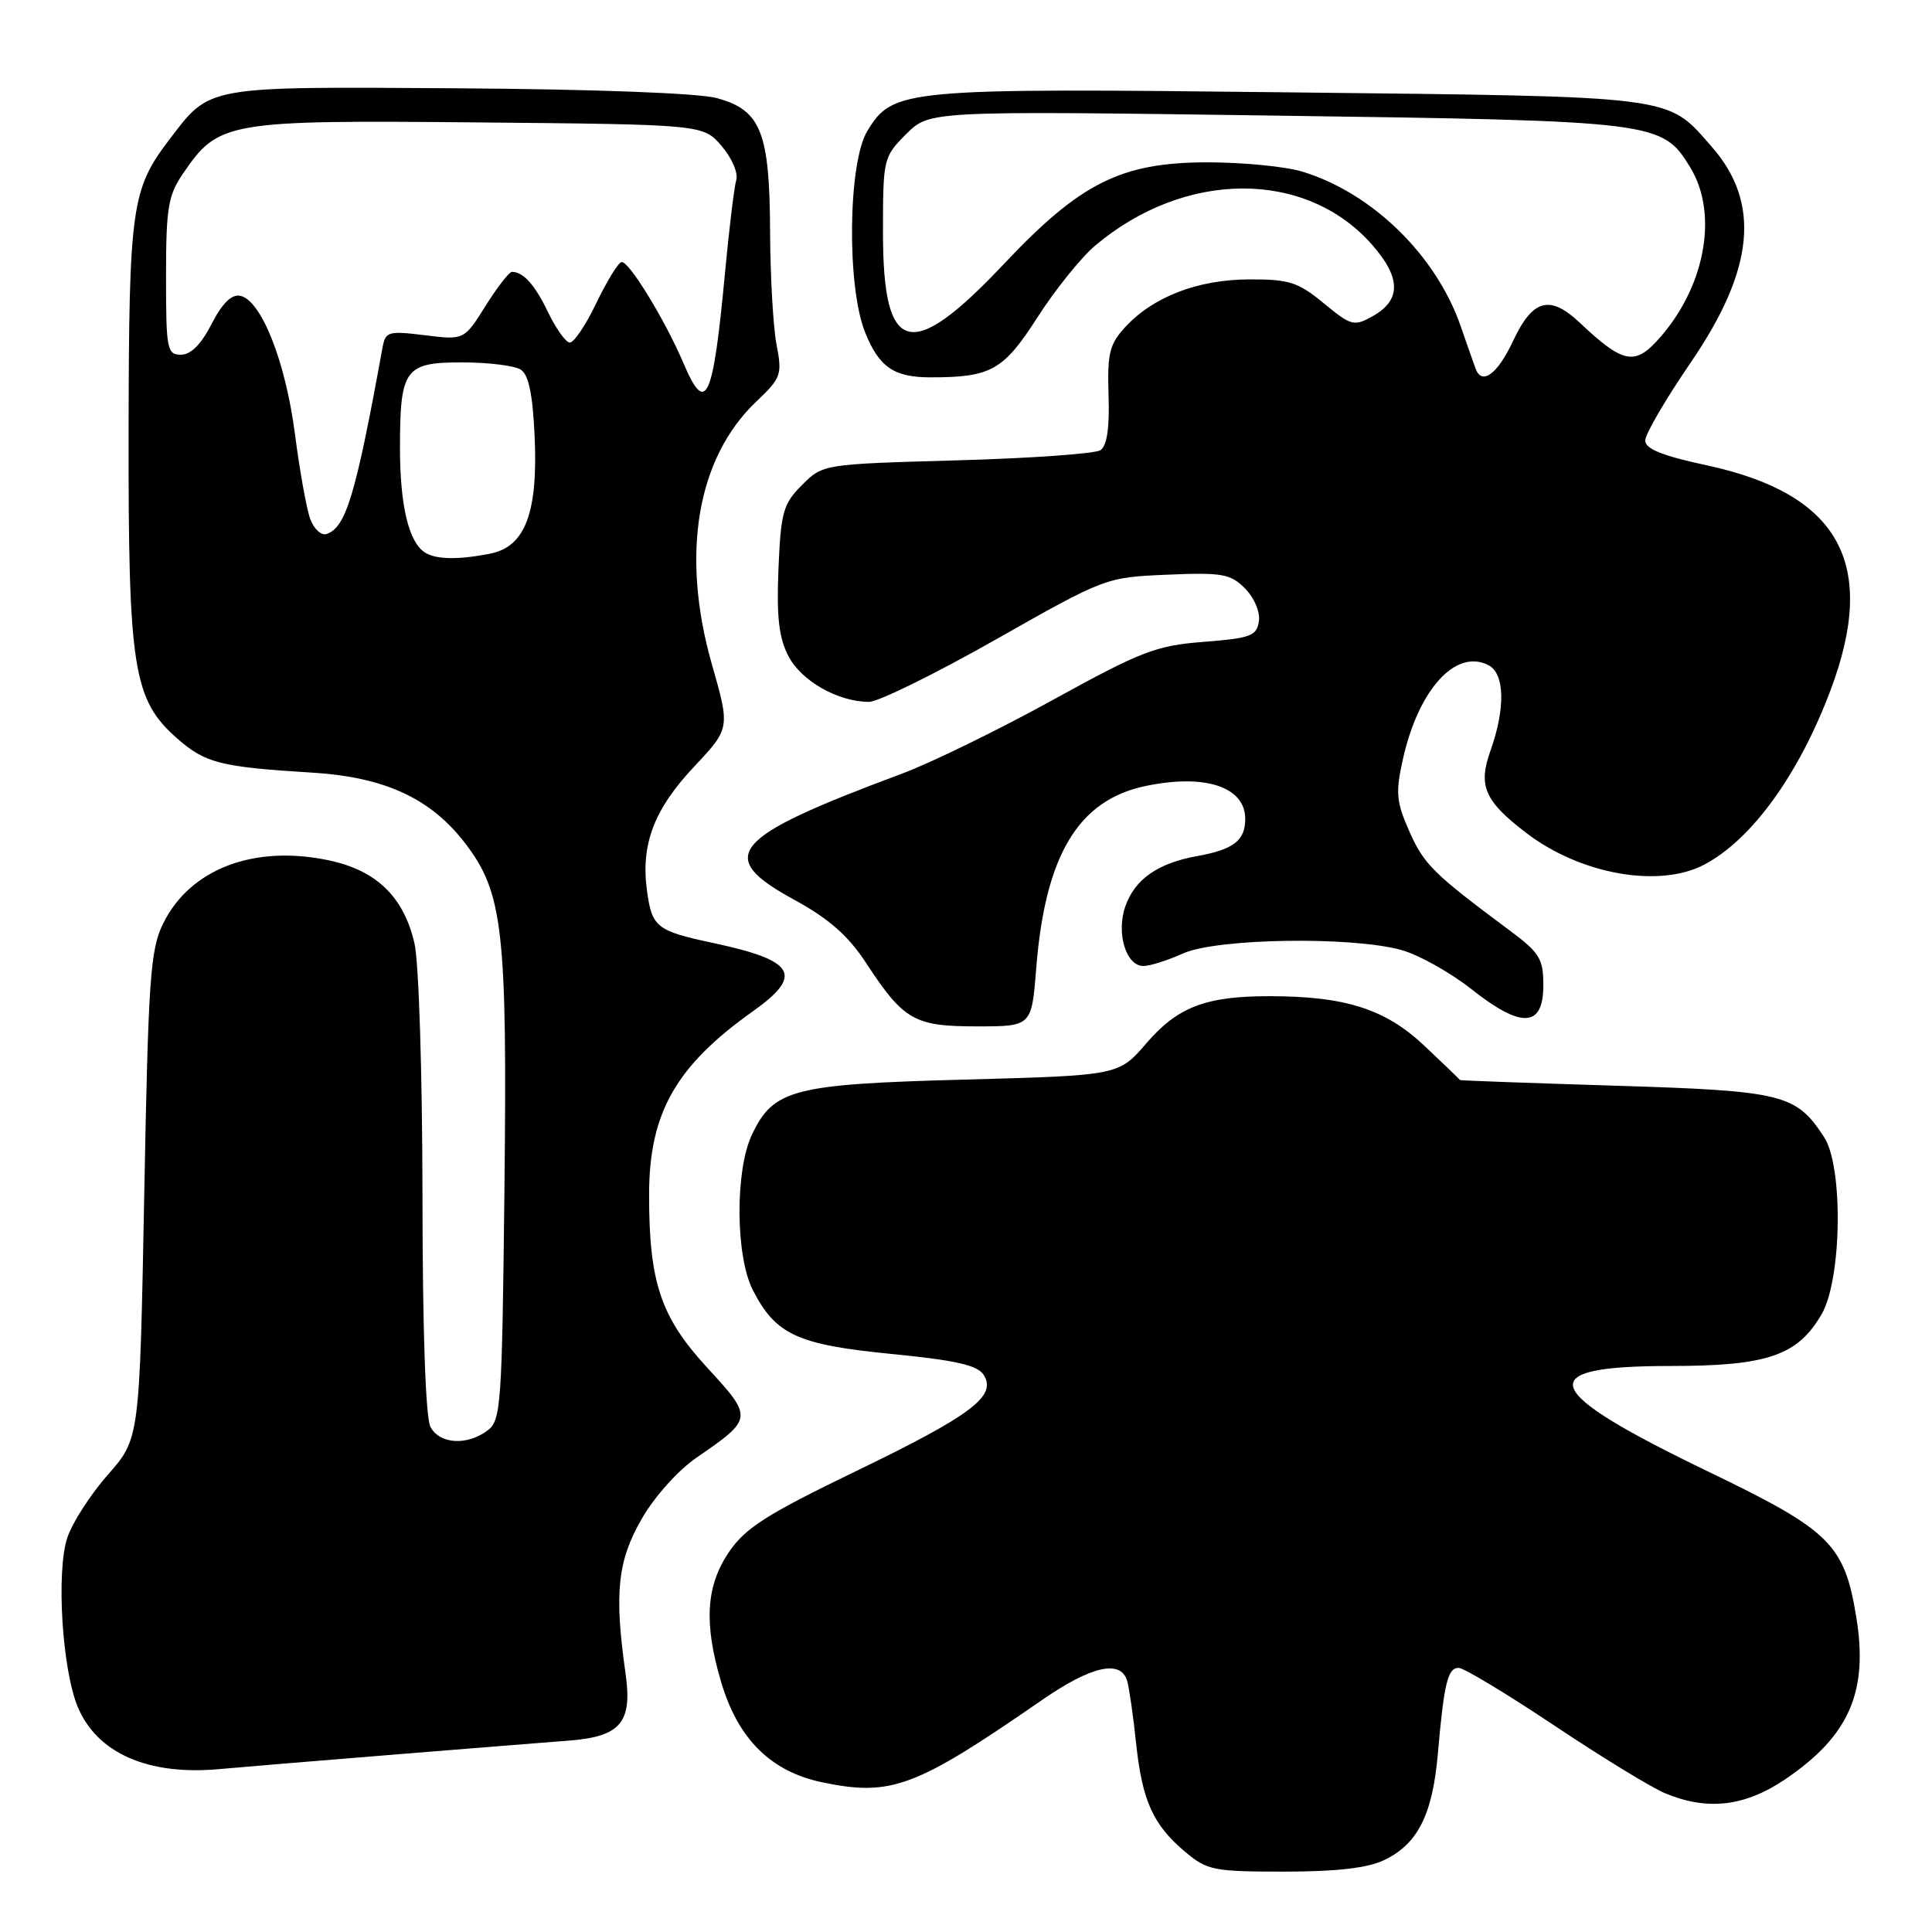 <?xml version="1.0" encoding="UTF-8" standalone="no"?>
<!DOCTYPE svg PUBLIC "-//W3C//DTD SVG 1.1//EN" "http://www.w3.org/Graphics/SVG/1.1/DTD/svg11.dtd" >
<svg xmlns="http://www.w3.org/2000/svg" xmlns:xlink="http://www.w3.org/1999/xlink" version="1.1" viewBox="0 0 256 256">
 <g >
 <path fill="currentColor"
d=" M 183.39 246.48 C 187.84 244.37 189.81 240.49 190.52 232.42 C 191.34 223.01 191.83 221.00 193.28 221.00 C 193.96 221.00 199.64 224.43 205.91 228.61 C 212.18 232.80 218.80 236.85 220.62 237.61 C 226.23 239.96 231.22 239.38 236.57 235.75 C 245.02 230.02 247.58 224.18 245.97 214.30 C 244.39 204.63 242.55 202.81 226.55 195.09 C 203.95 184.20 202.78 181.00 221.37 181.00 C 234.19 181.00 238.21 179.62 241.38 174.13 C 244.06 169.49 244.26 154.58 241.70 150.67 C 237.97 144.96 236.29 144.55 214.04 143.86 C 202.75 143.51 193.48 143.18 193.46 143.11 C 193.44 143.05 191.33 141.02 188.76 138.59 C 183.58 133.70 178.28 132.00 168.19 132.00 C 159.76 132.00 156.05 133.42 151.90 138.24 C 148.23 142.50 148.23 142.50 127.87 143.05 C 105.06 143.66 102.50 144.32 99.63 150.36 C 97.39 155.09 97.45 166.42 99.75 170.93 C 102.77 176.85 105.65 178.18 118.08 179.40 C 126.70 180.25 129.53 180.89 130.35 182.19 C 132.11 184.99 128.74 187.53 113.41 194.94 C 101.60 200.65 98.76 202.46 96.60 205.64 C 93.54 210.14 93.24 215.09 95.56 222.90 C 97.81 230.47 102.16 234.76 109.01 236.18 C 118.13 238.06 121.30 236.86 138.09 225.25 C 144.62 220.73 148.54 219.86 149.36 222.75 C 149.63 223.71 150.17 227.43 150.54 231.00 C 151.35 238.63 152.79 241.80 157.04 245.38 C 159.95 247.83 160.82 248.00 170.18 248.00 C 177.06 248.00 181.20 247.53 183.39 246.48 Z  M 52.00 232.51 C 62.17 231.68 72.64 230.85 75.26 230.65 C 82.23 230.13 83.82 228.27 82.89 221.76 C 81.38 211.12 81.82 206.85 85.00 201.31 C 86.71 198.32 89.82 194.85 92.30 193.14 C 99.82 187.96 99.83 187.88 93.68 181.19 C 87.53 174.50 85.99 169.90 86.01 158.20 C 86.03 147.47 89.56 141.25 99.75 134.01 C 106.52 129.20 105.41 127.28 94.50 124.95 C 86.97 123.34 86.38 122.88 85.72 117.95 C 84.90 111.87 86.68 107.22 91.96 101.60 C 96.75 96.50 96.75 96.50 94.32 88.00 C 90.18 73.45 92.34 60.68 100.23 53.19 C 103.51 50.08 103.66 49.64 102.90 45.69 C 102.45 43.39 102.07 36.64 102.04 30.70 C 101.99 17.48 100.82 14.57 94.95 12.99 C 92.54 12.34 78.65 11.82 60.67 11.70 C 27.03 11.48 27.91 11.32 22.45 18.48 C 17.42 25.08 17.09 27.39 17.04 57.07 C 16.99 88.64 17.64 92.72 23.49 97.86 C 27.22 101.13 29.22 101.63 41.38 102.38 C 51.01 102.97 57.10 105.80 61.67 111.78 C 66.66 118.33 67.22 123.29 66.84 157.66 C 66.52 186.49 66.39 188.24 64.56 189.58 C 61.82 191.59 58.25 191.34 57.04 189.07 C 56.39 187.86 55.99 176.22 55.98 158.32 C 55.96 142.15 55.50 127.53 54.92 125.00 C 53.51 118.87 49.91 115.36 43.67 114.02 C 33.69 111.88 25.17 115.12 21.61 122.39 C 19.91 125.85 19.65 129.64 19.11 158.44 C 18.50 190.63 18.50 190.63 14.30 195.40 C 11.99 198.02 9.57 201.78 8.92 203.75 C 7.43 208.26 8.23 221.23 10.31 226.19 C 12.86 232.30 19.61 235.27 29.00 234.42 C 31.48 234.19 41.83 233.33 52.00 232.51 Z  M 137.31 128.25 C 138.49 113.35 142.86 106.04 151.74 104.16 C 159.64 102.49 165.00 104.25 165.00 108.50 C 165.00 111.38 163.46 112.57 158.60 113.44 C 153.40 114.38 150.37 116.51 149.11 120.10 C 147.88 123.65 149.20 128.00 151.51 128.00 C 152.36 128.00 154.74 127.25 156.78 126.33 C 161.23 124.33 179.09 124.05 185.69 125.88 C 187.99 126.52 192.18 128.86 194.99 131.08 C 201.63 136.33 204.50 136.17 204.50 130.55 C 204.50 127.03 204.01 126.24 200.00 123.26 C 189.95 115.79 188.69 114.55 186.76 110.20 C 185.00 106.21 184.90 105.05 185.90 100.56 C 187.97 91.31 192.93 85.89 197.25 88.15 C 199.39 89.28 199.49 93.88 197.49 99.48 C 195.83 104.15 196.71 106.15 202.28 110.40 C 209.44 115.86 219.84 117.71 225.80 114.58 C 232.09 111.28 238.34 102.66 242.55 91.47 C 248.86 74.71 243.75 65.43 226.12 61.65 C 220.25 60.39 218.00 59.48 218.00 58.37 C 218.00 57.53 220.70 52.90 224.00 48.08 C 232.48 35.70 233.34 26.88 226.80 19.43 C 220.81 12.60 222.53 12.82 171.04 12.24 C 119.60 11.65 118.33 11.77 114.93 17.35 C 112.37 21.54 112.18 37.92 114.62 44.01 C 116.48 48.65 118.44 50.00 123.31 50.00 C 131.33 50.00 132.96 49.08 137.46 42.06 C 139.81 38.40 143.25 34.12 145.11 32.55 C 157.03 22.49 173.04 22.45 181.82 32.44 C 185.66 36.82 185.68 39.77 181.88 41.90 C 179.41 43.28 179.04 43.18 175.40 40.18 C 172.00 37.38 170.83 37.00 165.52 37.02 C 158.71 37.05 152.80 39.32 149.09 43.35 C 147.01 45.61 146.71 46.83 146.89 52.39 C 147.03 56.76 146.68 59.09 145.80 59.66 C 145.08 60.12 136.52 60.73 126.77 61.00 C 109.04 61.50 109.04 61.50 106.27 64.27 C 103.76 66.78 103.47 67.84 103.15 75.38 C 102.89 81.73 103.20 84.49 104.47 86.94 C 106.17 90.23 111.05 93.00 115.15 93.00 C 116.37 93.00 123.92 89.29 131.93 84.75 C 146.46 76.52 146.52 76.50 154.65 76.15 C 161.93 75.84 163.03 76.03 164.96 77.96 C 166.19 79.19 166.99 81.07 166.81 82.31 C 166.53 84.26 165.74 84.56 159.50 85.05 C 153.17 85.54 151.25 86.28 139.50 92.75 C 132.35 96.69 123.35 101.09 119.50 102.52 C 96.75 110.99 94.65 113.45 105.25 119.23 C 109.83 121.73 112.37 123.96 114.74 127.57 C 119.75 135.21 121.13 136.00 129.46 136.00 C 136.70 136.00 136.70 136.00 137.31 128.25 Z  M 56.31 73.21 C 54.16 71.85 53.00 66.98 53.00 59.37 C 53.00 48.87 53.64 48.00 61.29 48.02 C 64.70 48.02 68.17 48.45 68.99 48.97 C 70.05 49.64 70.58 52.20 70.84 57.76 C 71.30 67.91 69.61 72.43 64.99 73.35 C 60.76 74.20 57.78 74.15 56.31 73.21 Z  M 41.13 68.83 C 40.64 67.55 39.72 62.45 39.08 57.50 C 37.83 47.85 34.59 39.70 31.80 39.19 C 30.67 38.98 29.42 40.22 28.03 42.94 C 26.66 45.62 25.29 47.00 23.98 47.00 C 22.13 47.00 22.00 46.30 22.00 36.65 C 22.00 27.56 22.27 25.89 24.25 23.00 C 28.96 16.09 30.00 15.91 63.34 16.22 C 93.18 16.50 93.18 16.50 95.62 19.35 C 96.97 20.92 97.84 22.94 97.56 23.85 C 97.29 24.76 96.61 30.32 96.06 36.21 C 94.49 52.99 93.54 55.10 90.62 48.25 C 88.13 42.39 83.28 34.48 82.35 34.73 C 81.88 34.85 80.37 37.33 78.98 40.23 C 77.59 43.13 76.02 45.45 75.48 45.39 C 74.94 45.33 73.66 43.53 72.63 41.39 C 70.88 37.74 69.37 36.05 67.84 36.02 C 67.48 36.01 65.90 38.04 64.34 40.53 C 61.50 45.06 61.50 45.06 56.30 44.42 C 51.39 43.82 51.07 43.92 50.67 46.14 C 47.13 65.61 45.84 69.92 43.26 70.76 C 42.57 70.98 41.62 70.11 41.13 68.83 Z  M 195.52 48.83 C 195.25 48.10 194.36 45.57 193.54 43.20 C 190.29 33.82 181.81 25.55 172.56 22.74 C 170.33 22.06 164.68 21.51 160.00 21.51 C 148.56 21.52 143.18 24.20 133.00 35.00 C 120.68 48.06 117.00 47.11 117.00 30.85 C 117.00 21.01 117.05 20.80 120.08 17.76 C 123.17 14.68 123.17 14.68 169.07 15.32 C 219.63 16.02 220.26 16.10 223.97 22.19 C 227.81 28.47 225.87 38.40 219.47 45.26 C 216.53 48.42 214.89 48.02 209.35 42.78 C 205.36 39.01 203.09 39.63 200.48 45.20 C 198.42 49.60 196.34 51.11 195.52 48.83 Z "/>
</g>
</svg>